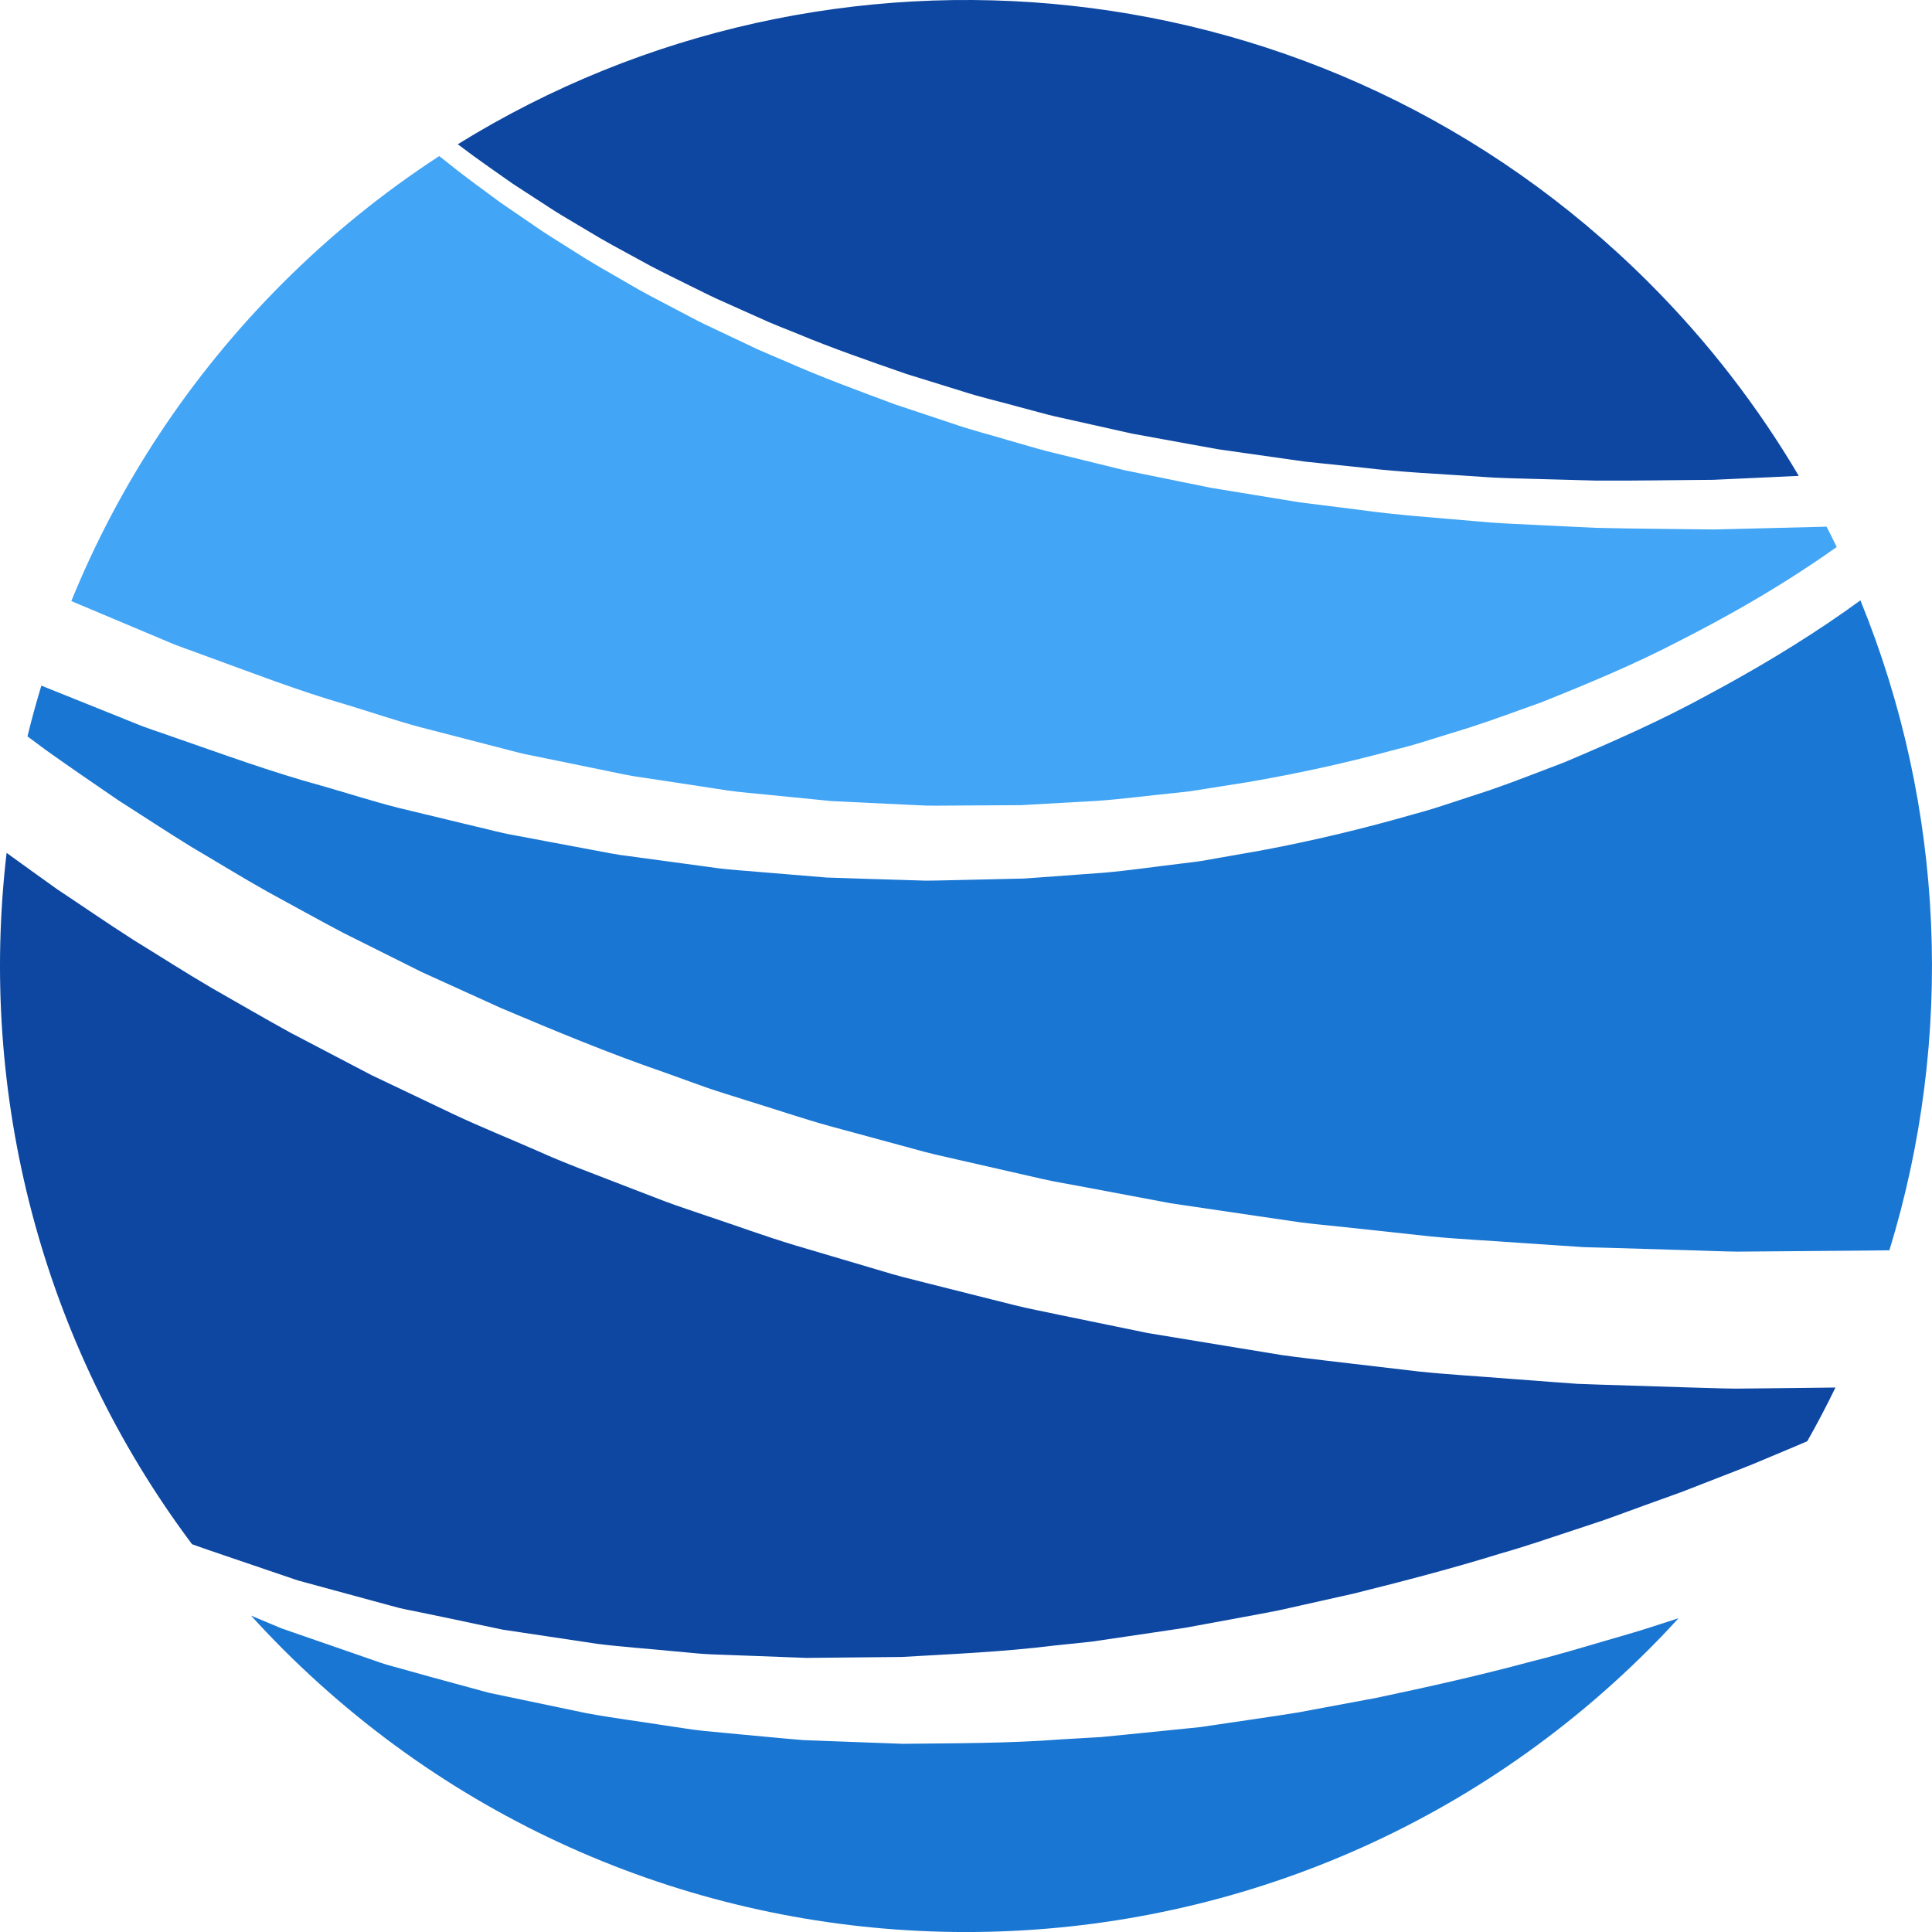 <svg version="1.1" id="图层_1" x="0px" y="0px" width="152.682px" height="152.686px" viewBox="0 0 152.682 152.686" enable-background="new 0 0 152.682 152.686" xml:space="preserve" xmlns="http://www.w3.org/2000/svg" xmlns:xlink="http://www.w3.org/1999/xlink" xmlns:xml="http://www.w3.org/XML/1998/namespace">
  <path fill="#42A5F5" d="M10.376,49.497l2.786,1.172c0.922,0.409,1.883,0.71,2.822,1.07c3.782,1.373,7.538,2.838,11.402,3.953
	c1.924,0.582,3.83,1.234,5.769,1.762l5.837,1.508c0.976,0.237,1.938,0.538,2.925,0.721l2.95,0.604l2.95,0.604
	c0.984,0.197,1.963,0.428,2.958,0.554l5.951,0.904c0.99,0.172,1.988,0.271,2.986,0.363l2.992,0.297l2.994,0.298l3.002,0.146
	l3.003,0.141l1.501,0.07c0.502,0.015,1.002,0,1.502,0.002l6.01-0.038l5.999-0.339c1.997-0.141,3.98-0.409,5.975-0.606
	c0.497-0.059,0.997-0.098,1.491-0.171l1.482-0.236l2.967-0.47c3.945-0.671,7.859-1.538,11.723-2.588
	c0.974-0.233,1.933-0.525,2.885-0.829l2.869-0.886c1.905-0.611,3.777-1.321,5.666-1.987c3.718-1.485,7.421-3.025,10.972-4.88
	c3.566-1.815,7.057-3.794,10.379-6.013c0.685-0.456,1.356-0.923,2.026-1.394c-0.26-0.537-0.524-1.073-0.799-1.607l-8.893,0.222
	c-3.131-0.047-6.258-0.052-9.388-0.132l-4.688-0.227c-1.563-0.078-3.125-0.129-4.684-0.286c-3.119-0.283-6.242-0.479-9.347-0.918
	l-4.658-0.584l-4.636-0.759l-2.314-0.379l-2.304-0.464l-4.602-0.939l-4.563-1.122c-0.758-0.193-1.522-0.358-2.274-0.576l-2.257-0.65
	c-1.501-0.453-3.021-0.827-4.5-1.346l-4.456-1.483c-2.937-1.093-5.877-2.169-8.742-3.44c-0.719-0.309-1.443-0.604-2.156-0.924
	l-2.125-1.006l-2.121-1.004c-0.705-0.342-1.391-0.723-2.086-1.081c-1.388-0.727-2.781-1.437-4.126-2.242
	c-1.355-0.782-2.722-1.546-4.035-2.4L43.41,18.63c-0.662-0.418-1.298-0.876-1.947-1.313l-1.937-1.326l-1.888-1.394
	c-0.994-0.731-1.966-1.49-2.927-2.263c-4.371,2.848-8.518,6.187-12.354,10.023C14.935,29.781,9.361,38.353,5.635,47.502
	L10.376,49.497z" class="color c1"/>
  <path fill="#0D47A1" d="M145.052,109.654c-0.693,1.432-1.436,2.847-2.225,4.241c-0.521,0.225-1.037,0.449-1.56,0.664l-2.782,1.166
	c-0.93,0.38-1.869,0.73-2.805,1.1l-2.81,1.093l-2.834,1.021l-2.832,1.033c-0.945,0.339-1.904,0.638-2.856,0.958
	c-1.907,0.628-3.808,1.287-5.74,1.833c-3.839,1.191-7.726,2.201-11.624,3.173l-5.877,1.317c-1.969,0.392-3.944,0.734-5.92,1.106
	l-1.479,0.273l-1.488,0.225l-2.977,0.441l-2.981,0.438l-2.993,0.313c-3.99,0.496-7.997,0.663-12.011,0.898l-6.022,0.058
	l-1.508,0.016l-1.504-0.057l-3.01-0.114l-3.017-0.11c-1.004-0.041-2-0.171-3.002-0.25c-2-0.199-4.012-0.332-6.007-0.582
	l-5.972-0.897l-1.496-0.224l-1.477-0.312l-2.957-0.626l-2.966-0.612c-0.497-0.089-0.985-0.21-1.471-0.352l-1.459-0.396l-5.853-1.591
	l-5.746-1.955c-0.87-0.305-1.748-0.587-2.614-0.907C3.185,106.028-1.703,86.378,0.522,67.402c1.333,0.968,2.669,1.926,4.009,2.883
	c2.004,1.327,3.982,2.695,6.009,3.992c2.049,1.257,4.071,2.56,6.145,3.776c2.09,1.187,4.166,2.402,6.271,3.56l6.389,3.345
	l6.508,3.102c2.174,1.026,4.407,1.915,6.606,2.885c2.191,0.991,4.451,1.81,6.688,2.685l3.364,1.296
	c1.124,0.426,2.269,0.784,3.403,1.18c2.278,0.757,4.538,1.59,6.836,2.285l6.91,2.045c1.147,0.36,2.313,0.645,3.479,0.938l3.493,0.88
	l3.495,0.878c1.163,0.298,2.346,0.507,3.519,0.764l7.057,1.451l7.104,1.17l3.553,0.581c1.188,0.171,2.381,0.295,3.57,0.445
	l7.146,0.839c2.384,0.251,4.776,0.38,7.167,0.576l3.585,0.27l1.793,0.132l1.795,0.065l7.182,0.226
	c1.196,0.028,2.396,0.081,3.59,0.09l3.59-0.037L145.052,109.654z M38.65,13.206l1.89,1.327l1.937,1.258
	c0.648,0.414,1.284,0.85,1.945,1.244l1.984,1.181c1.31,0.808,2.673,1.526,4.022,2.264c1.341,0.757,2.728,1.423,4.108,2.105
	c0.69,0.335,1.375,0.69,2.073,1.012l2.107,0.944l2.104,0.941c0.707,0.303,1.427,0.576,2.141,0.866
	c2.839,1.189,5.751,2.188,8.655,3.201l4.408,1.366c1.461,0.479,2.969,0.813,4.448,1.229l2.229,0.596
	c0.743,0.196,1.5,0.344,2.25,0.519l4.504,1.008L94,35.095l2.27,0.41l2.287,0.327l4.57,0.648l4.593,0.479
	c3.056,0.368,6.136,0.496,9.206,0.709c1.533,0.125,3.074,0.141,4.613,0.187l4.616,0.126c3.079,0.017,6.16-0.044,9.236-0.062
	l6.762-0.31c-3.209-5.445-7.151-10.578-11.827-15.255C104.774-3.191,65.619-6.843,36.177,11.4
	C36.992,12.016,37.813,12.621,38.65,13.206z" class="color c2"/>
  <path fill="#1976D2" d="M132.656,127.884c-0.757,0.825-1.529,1.641-2.33,2.44c-29.814,29.814-78.154,29.814-107.969,0
	c-0.864-0.865-1.702-1.747-2.518-2.644l2.401,1.005l5.905,2.046l1.479,0.512c0.49,0.18,0.987,0.338,1.493,0.468l3.015,0.838
	l3.023,0.824l1.514,0.411l1.532,0.32l6.141,1.285c2.056,0.38,4.13,0.641,6.2,0.967c1.035,0.145,2.067,0.333,3.109,0.438l3.126,0.296
	l3.13,0.291l1.565,0.135l1.568,0.06l6.283,0.233c4.186-0.046,8.387-0.031,12.563-0.352l3.142-0.182l3.127-0.311l3.129-0.315
	l1.565-0.16l1.554-0.229c2.069-0.312,4.147-0.598,6.217-0.935l6.179-1.152c4.097-0.866,8.188-1.778,12.231-2.872
	c2.033-0.5,4.034-1.111,6.047-1.695c1.004-0.3,2.015-0.575,3.012-0.895L132.656,127.884z M3.659,59.299
	c1.873,1.333,3.771,2.63,5.667,3.929c1.94,1.235,3.855,2.507,5.814,3.709c1.985,1.166,3.94,2.375,5.945,3.503
	c2.022,1.095,4.027,2.224,6.063,3.292l6.174,3.085l6.285,2.854c4.239,1.791,8.488,3.561,12.844,5.06l3.247,1.169
	c1.085,0.384,2.191,0.702,3.286,1.059c2.202,0.672,4.378,1.422,6.598,2.037l6.664,1.808c1.104,0.32,2.23,0.568,3.354,0.822
	l3.368,0.767l3.367,0.769c1.119,0.26,2.262,0.433,3.391,0.652l6.791,1.278l6.84,1.009l3.418,0.5
	c1.144,0.148,2.293,0.247,3.438,0.371l6.877,0.743c2.295,0.222,4.603,0.327,6.902,0.498l3.452,0.231l1.728,0.117l1.729,0.046
	l6.925,0.207c1.153,0.033,2.309,0.087,3.464,0.1l3.466-0.028l6.934-0.058l1.625-0.02c5.152-16.789,4.392-35.002-2.292-51.366
	c-0.445,0.321-0.888,0.646-1.339,0.961c-3.434,2.396-7.027,4.538-10.711,6.509c-3.667,2.011-7.491,3.699-11.339,5.329
	c-1.952,0.734-3.894,1.516-5.868,2.194l-2.979,0.977c-0.99,0.331-1.984,0.65-2.996,0.914c-4.015,1.159-8.082,2.132-12.188,2.897
	l-3.086,0.542l-1.545,0.271c-0.515,0.084-1.035,0.135-1.552,0.202c-2.073,0.243-4.143,0.555-6.222,0.734l-6.248,0.457l-6.263,0.143
	c-0.521,0.006-1.043,0.029-1.565,0.024l-1.563-0.049l-3.129-0.095l-3.129-0.104l-3.117-0.258l-3.119-0.259
	c-1.039-0.08-2.079-0.165-3.108-0.325l-6.197-0.84c-1.037-0.117-2.056-0.335-3.081-0.525l-3.07-0.575l-3.07-0.579
	c-1.028-0.177-2.028-0.469-3.042-0.695l-6.072-1.465c-2.017-0.516-3.995-1.153-5.996-1.726c-4.02-1.096-7.917-2.536-11.847-3.894
	c-0.976-0.355-1.976-0.653-2.933-1.057l-2.89-1.162l-4.49-1.804c-0.4,1.329-0.771,2.665-1.097,4.01
	C2.668,58.563,3.162,58.934,3.659,59.299z" class="color c3"/>
</svg>